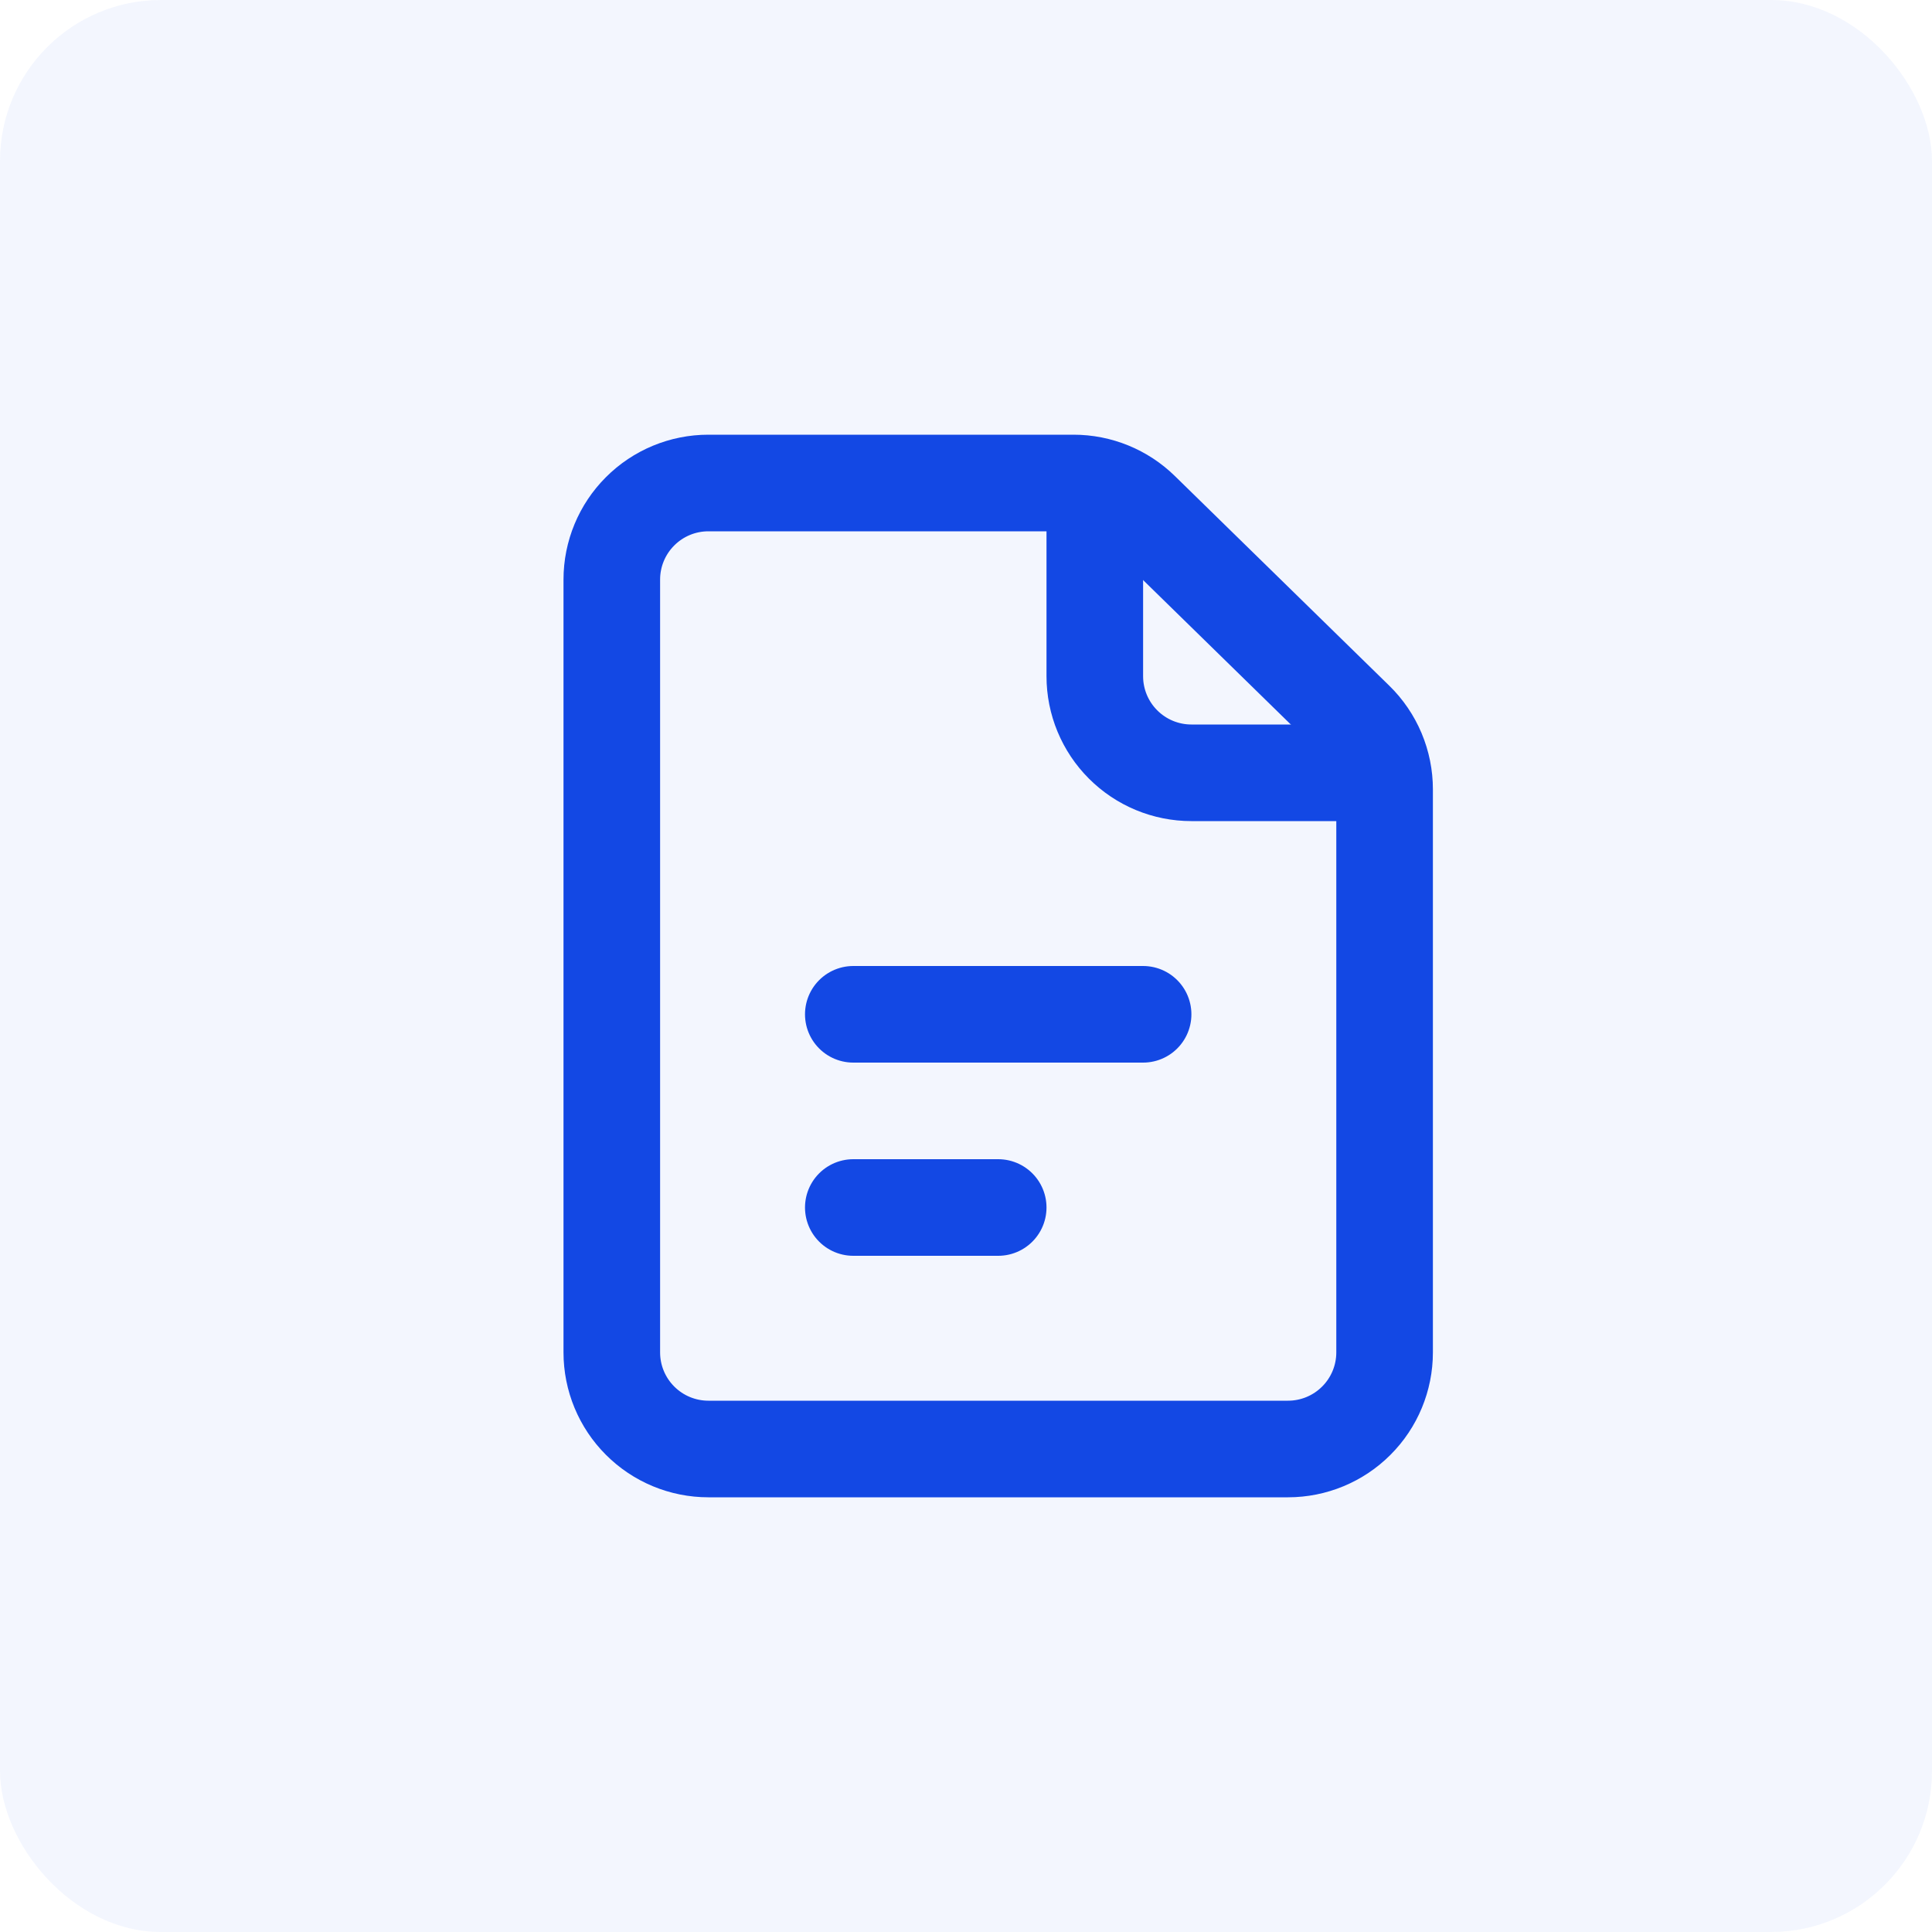 <svg width="60" height="60" viewBox="0 0 60 60" fill="none" xmlns="http://www.w3.org/2000/svg">
<rect width="60" height="60" rx="5" fill="#1348E4" fill-opacity="0.05"/>
<path d="M19 18V42C19 42.796 19.316 43.559 19.879 44.121C20.441 44.684 21.204 45 22 45H40C40.796 45 41.559 44.684 42.121 44.121C42.684 43.559 43 42.796 43 42V24.513C43 24.113 42.92 23.718 42.765 23.349C42.61 22.981 42.383 22.647 42.097 22.368L35.437 15.855C34.877 15.307 34.124 15 33.34 15H22C21.204 15 20.441 15.316 19.879 15.879C19.316 16.441 19 17.204 19 18V18Z" stroke="#1348E4" stroke-width="3" stroke-linecap="round" stroke-linejoin="round"/>
<path d="M26.5 31.5H35.5" stroke="#1348E4" stroke-width="3" stroke-linecap="round" stroke-linejoin="round"/>
<path d="M26.5 37.5H31" stroke="#1348E4" stroke-width="3" stroke-linecap="round" stroke-linejoin="round"/>
<path d="M34 15V21C34 21.796 34.316 22.559 34.879 23.121C35.441 23.684 36.204 24 37 24H43" stroke="#1348E4" stroke-width="3" stroke-linejoin="round"/>
</svg>
